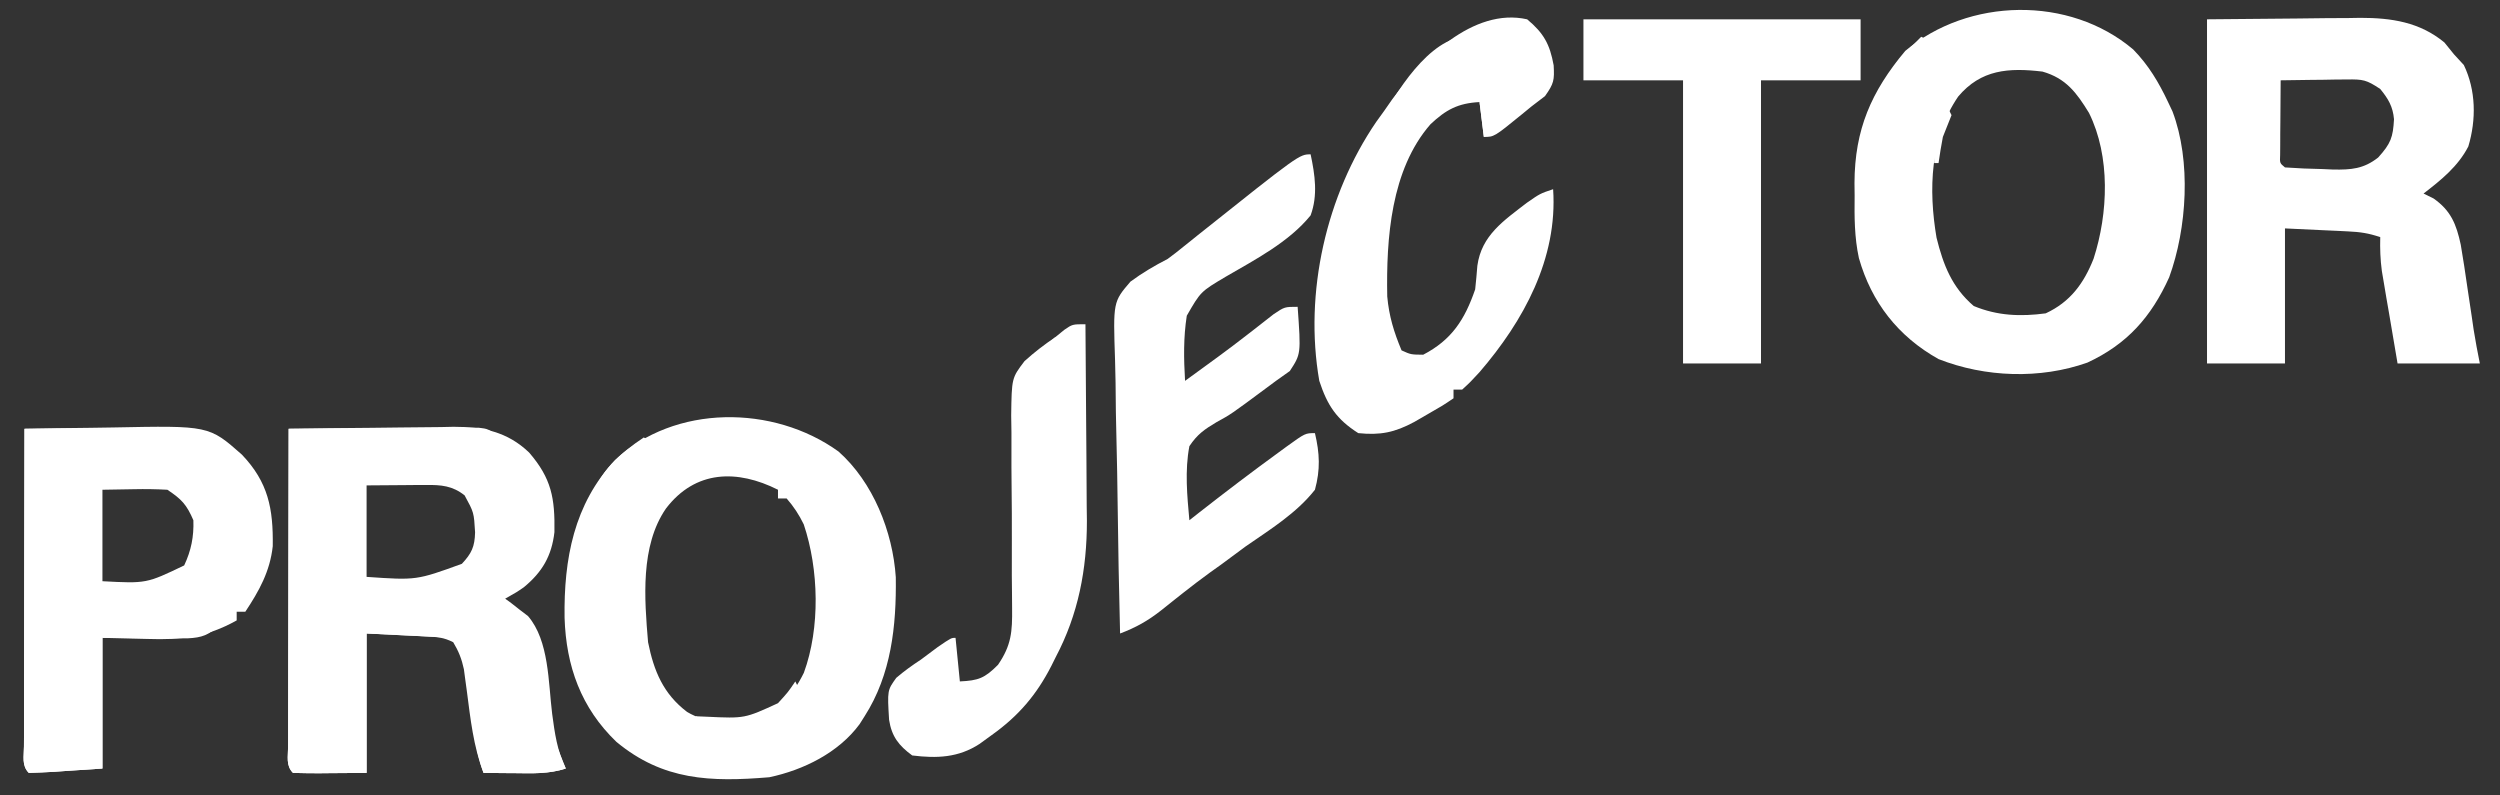 <svg width="88" height="28" viewBox="0 0 88 28" fill="none" xmlns="http://www.w3.org/2000/svg">
<rect x="0" y="0" width="88" height="28" fill="#333333" stroke="none"/>
<g clip-path="url(#clip0_3952_3687)">
<path d="M77.687 0.68C78.74 0.671 79.794 0.661 80.879 0.651C81.209 0.647 81.538 0.643 81.878 0.639C82.143 0.637 82.409 0.636 82.674 0.635C82.809 0.633 82.943 0.631 83.082 0.628C84.181 0.628 85.175 0.778 86.043 1.495C86.153 1.631 86.263 1.767 86.376 1.907C86.492 2.033 86.609 2.16 86.728 2.29C87.154 3.179 87.169 4.207 86.885 5.155C86.525 5.858 85.921 6.341 85.309 6.813C85.425 6.87 85.542 6.927 85.661 6.986C86.27 7.413 86.463 7.888 86.619 8.615C86.705 9.116 86.78 9.617 86.852 10.119C86.903 10.461 86.955 10.803 87.006 11.145C87.028 11.296 87.05 11.447 87.072 11.602C87.134 12.001 87.212 12.397 87.29 12.793C86.335 12.793 85.379 12.793 84.394 12.793C84.292 12.196 84.19 11.598 84.09 11.001C84.06 10.832 84.031 10.663 84.001 10.489C83.974 10.325 83.946 10.162 83.918 9.993C83.88 9.768 83.88 9.768 83.841 9.538C83.787 9.135 83.774 8.753 83.785 8.347C83.369 8.207 83.08 8.165 82.649 8.145C82.533 8.139 82.416 8.133 82.296 8.127C82.149 8.12 82.002 8.114 81.851 8.107C81.382 8.085 80.914 8.063 80.431 8.04C80.431 9.608 80.431 11.177 80.431 12.793C79.526 12.793 78.62 12.793 77.687 12.793C77.687 8.796 77.687 4.799 77.687 0.68ZM80.279 2.827C80.274 3.309 80.272 3.791 80.269 4.274C80.268 4.411 80.267 4.549 80.265 4.691C80.265 4.822 80.264 4.953 80.264 5.088C80.263 5.209 80.262 5.33 80.261 5.455C80.247 5.742 80.247 5.742 80.431 5.893C80.875 5.925 81.311 5.943 81.755 5.951C81.878 5.957 82 5.962 82.127 5.968C82.764 5.978 83.198 5.947 83.711 5.545C84.157 5.052 84.234 4.834 84.269 4.196C84.228 3.746 84.067 3.478 83.785 3.133C83.296 2.806 83.175 2.79 82.616 2.797C82.48 2.798 82.344 2.799 82.203 2.8C82.062 2.802 81.92 2.805 81.774 2.808C81.631 2.809 81.488 2.81 81.34 2.812C80.986 2.815 80.632 2.82 80.279 2.827Z" fill="white"/>
<path d="M10.16 15.093C11.136 15.077 12.113 15.066 13.089 15.059C13.421 15.056 13.753 15.052 14.084 15.047C14.563 15.039 15.041 15.036 15.519 15.033C15.666 15.03 15.813 15.027 15.965 15.023C16.997 15.023 17.855 15.193 18.624 15.928C19.415 16.843 19.536 17.539 19.516 18.731C19.42 19.569 19.087 20.136 18.442 20.669C18.192 20.843 18.192 20.843 17.782 21.073C17.892 21.153 17.892 21.153 18.005 21.236C18.101 21.312 18.197 21.387 18.296 21.465C18.392 21.538 18.487 21.611 18.586 21.686C19.333 22.555 19.299 24.033 19.436 25.126C19.527 25.809 19.611 26.425 19.916 27.052C19.326 27.246 18.737 27.223 18.125 27.215C18.018 27.214 17.912 27.214 17.803 27.213C17.542 27.211 17.281 27.209 17.02 27.206C16.662 26.266 16.561 25.309 16.432 24.318C16.414 24.186 16.395 24.054 16.377 23.917C16.361 23.798 16.345 23.679 16.329 23.556C16.252 23.194 16.143 22.922 15.953 22.606C15.612 22.434 15.396 22.423 15.018 22.404C14.907 22.398 14.796 22.392 14.682 22.386C14.542 22.38 14.402 22.373 14.257 22.366C13.81 22.344 13.364 22.322 12.904 22.299C12.904 23.918 12.904 25.537 12.904 27.206C12.48 27.209 12.055 27.212 11.618 27.215C11.484 27.216 11.35 27.218 11.212 27.219C10.912 27.22 10.612 27.213 10.313 27.206C10.054 26.945 10.142 26.621 10.141 26.274C10.142 26.163 10.142 26.052 10.143 25.937C10.143 25.82 10.143 25.704 10.143 25.583C10.143 25.196 10.144 24.809 10.145 24.421C10.146 24.153 10.146 23.885 10.146 23.617C10.147 22.911 10.148 22.204 10.15 21.498C10.151 20.777 10.152 20.057 10.153 19.337C10.154 17.922 10.157 16.507 10.16 15.093ZM12.904 17.086C12.904 18.149 12.904 19.211 12.904 20.306C14.658 20.427 14.658 20.427 16.258 19.846C16.601 19.479 16.711 19.244 16.723 18.739C16.682 18.038 16.682 18.038 16.354 17.437C15.924 17.096 15.529 17.067 15.003 17.071C14.838 17.072 14.838 17.072 14.669 17.072C14.46 17.074 14.46 17.074 14.247 17.076C13.804 17.08 13.361 17.083 12.904 17.086Z" fill="white"/>
<path d="M29.514 15.892C30.73 16.968 31.427 18.716 31.532 20.32C31.555 22.03 31.374 23.744 30.434 25.212C30.375 25.305 30.316 25.397 30.256 25.493C29.517 26.495 28.282 27.105 27.08 27.359C25.015 27.531 23.341 27.476 21.697 26.113C20.454 24.918 19.927 23.453 19.873 21.746C19.844 19.681 20.201 17.74 21.65 16.195C23.747 14.226 27.225 14.243 29.514 15.892ZM23.441 17.901C22.535 19.216 22.683 21.082 22.812 22.606C23.015 23.617 23.346 24.422 24.184 25.059C24.883 25.481 25.68 25.446 26.47 25.366C27.356 25.063 27.89 24.51 28.296 23.682C28.875 22.102 28.825 20.042 28.292 18.458C28.125 18.114 27.94 17.834 27.69 17.546C27.589 17.546 27.489 17.546 27.385 17.546C27.385 17.445 27.385 17.344 27.385 17.239C25.953 16.519 24.479 16.541 23.441 17.901Z" fill="white"/>
<path d="M75.09 1.742C75.629 2.294 75.987 2.897 76.316 3.593C76.367 3.703 76.419 3.812 76.473 3.925C77.134 5.671 76.983 8.038 76.355 9.762C75.724 11.158 74.872 12.117 73.476 12.764C71.81 13.354 69.876 13.285 68.237 12.64C66.812 11.843 65.876 10.64 65.433 9.084C65.275 8.353 65.274 7.636 65.283 6.89C65.281 6.741 65.28 6.593 65.278 6.44C65.285 4.555 65.871 3.219 67.065 1.792C69.29 -0.082 72.839 -0.163 75.09 1.742ZM68.928 3.399C67.937 4.846 67.879 6.676 68.166 8.367C68.404 9.327 68.709 10.114 69.475 10.771C70.307 11.117 71.124 11.149 72.009 11.03C72.87 10.63 73.349 9.981 73.695 9.104C74.21 7.508 74.292 5.505 73.532 3.974C73.096 3.262 72.722 2.756 71.895 2.52C70.707 2.379 69.731 2.444 68.928 3.399Z" fill="white"/>
<path d="M0.862 15.093C1.634 15.078 2.407 15.066 3.179 15.059C3.442 15.056 3.704 15.052 3.966 15.047C7.355 14.979 7.355 14.979 8.516 16.004C9.444 16.979 9.62 17.903 9.601 19.225C9.505 20.113 9.121 20.8 8.636 21.532C8.535 21.532 8.435 21.532 8.331 21.532C8.331 21.634 8.331 21.735 8.331 21.839C7.271 22.43 6.394 22.532 5.197 22.491C4.672 22.478 4.147 22.465 3.606 22.452C3.606 23.97 3.606 25.488 3.606 27.052C3.181 27.081 2.757 27.109 2.32 27.138C2.186 27.148 2.052 27.157 1.914 27.167C1.614 27.186 1.314 27.196 1.014 27.206C0.756 26.945 0.844 26.621 0.843 26.274C0.844 26.163 0.844 26.052 0.845 25.937C0.845 25.82 0.845 25.704 0.845 25.583C0.845 25.196 0.846 24.808 0.847 24.421C0.847 24.153 0.848 23.885 0.848 23.617C0.848 22.911 0.85 22.204 0.851 21.498C0.853 20.777 0.854 20.057 0.854 19.337C0.856 17.922 0.859 16.507 0.862 15.093ZM3.606 17.239C3.606 18.302 3.606 19.364 3.606 20.459C5.153 20.541 5.153 20.541 6.483 19.903C6.729 19.381 6.827 18.891 6.807 18.313C6.567 17.758 6.397 17.578 5.892 17.239C5.494 17.218 5.117 17.211 4.72 17.22C4.169 17.23 4.169 17.23 3.606 17.239Z" fill="white"/>
<path d="M46.134 5.433C46.287 6.156 46.394 6.874 46.134 7.58C45.37 8.526 44.166 9.146 43.131 9.749C42.263 10.265 42.263 10.265 41.775 11.113C41.655 11.88 41.668 12.633 41.714 13.406C41.955 13.231 42.196 13.055 42.438 12.879C42.589 12.769 42.741 12.658 42.897 12.544C43.233 12.298 43.564 12.047 43.893 11.791C43.974 11.728 44.056 11.665 44.14 11.6C44.372 11.42 44.603 11.239 44.834 11.058C45.219 10.8 45.219 10.8 45.677 10.8C45.795 12.459 45.795 12.459 45.401 13.061C45.24 13.175 45.08 13.289 44.915 13.406C44.791 13.498 44.667 13.59 44.539 13.685C43.329 14.583 43.329 14.583 42.824 14.859C42.395 15.114 42.145 15.288 41.866 15.706C41.702 16.566 41.788 17.448 41.866 18.313C41.984 18.22 42.103 18.127 42.224 18.031C43.145 17.311 44.074 16.604 45.019 15.917C45.111 15.85 45.202 15.783 45.296 15.714C45.946 15.246 45.946 15.246 46.286 15.246C46.454 15.96 46.48 16.528 46.286 17.239C45.637 18.066 44.702 18.641 43.848 19.233C43.558 19.446 43.269 19.66 42.981 19.875C42.851 19.967 42.721 20.06 42.587 20.156C42.271 20.386 41.962 20.621 41.655 20.863C41.566 20.933 41.478 21.003 41.387 21.075C41.216 21.21 41.045 21.346 40.875 21.483C40.409 21.851 39.98 22.091 39.427 22.299C39.388 20.761 39.358 19.223 39.34 17.685C39.331 16.97 39.32 16.256 39.301 15.542C39.282 14.852 39.272 14.162 39.268 13.472C39.265 13.209 39.259 12.947 39.25 12.684C39.181 10.627 39.181 10.627 39.792 9.913C40.216 9.601 40.636 9.355 41.104 9.113C41.296 8.971 41.486 8.826 41.67 8.673C41.752 8.608 41.833 8.543 41.917 8.476C42.038 8.379 42.038 8.379 42.161 8.279C45.735 5.433 45.735 5.433 46.134 5.433Z" fill="white"/>
<path d="M53.756 0.68C54.338 1.166 54.554 1.554 54.689 2.3C54.717 2.823 54.699 2.94 54.384 3.383C54.227 3.503 54.07 3.623 53.908 3.747C53.794 3.841 53.68 3.935 53.562 4.031C52.593 4.82 52.593 4.82 52.231 4.82C52.156 4.213 52.156 4.213 52.079 3.593C51.32 3.631 50.891 3.866 50.352 4.375C48.959 5.973 48.793 8.398 48.831 10.436C48.894 11.133 49.066 11.69 49.335 12.333C49.663 12.482 49.663 12.482 50.097 12.486C51.1 11.964 51.559 11.252 51.926 10.186C51.956 9.909 51.982 9.631 52.003 9.353C52.15 8.279 52.938 7.763 53.745 7.138C54.213 6.813 54.213 6.813 54.67 6.66C54.835 9.1 53.63 11.3 52.079 13.1C51.761 13.445 51.761 13.445 51.469 13.713C51.368 13.713 51.268 13.713 51.164 13.713C51.164 13.814 51.164 13.915 51.164 14.02C50.78 14.279 50.78 14.279 50.278 14.566C50.032 14.708 50.032 14.708 49.78 14.854C49.093 15.223 48.588 15.326 47.811 15.246C47.047 14.759 46.724 14.275 46.439 13.406C45.898 10.308 46.681 6.869 48.446 4.286C48.538 4.159 48.63 4.031 48.725 3.9C48.816 3.77 48.907 3.639 49 3.505C50.027 2.11 51.849 0.25 53.756 0.68Z" fill="white"/>
<path d="M55.737 0.68C58.957 0.68 62.176 0.68 65.493 0.68C65.493 1.389 65.493 2.097 65.493 2.827C64.336 2.827 63.179 2.827 61.987 2.827C61.987 6.116 61.987 9.404 61.987 12.793C61.081 12.793 60.176 12.793 59.243 12.793C59.243 9.504 59.243 6.215 59.243 2.827C58.086 2.827 56.929 2.827 55.737 2.827C55.737 2.118 55.737 1.41 55.737 0.68Z" fill="white"/>
<path d="M38.208 11.413C38.219 12.578 38.227 13.742 38.233 14.906C38.235 15.302 38.238 15.697 38.242 16.093C38.248 16.664 38.25 17.235 38.252 17.807C38.255 17.981 38.257 18.155 38.259 18.334C38.26 20.035 37.958 21.625 37.16 23.133C37.11 23.233 37.06 23.333 37.009 23.437C36.486 24.459 35.852 25.202 34.911 25.873C34.768 25.977 34.624 26.081 34.477 26.188C33.733 26.673 32.973 26.699 32.11 26.592C31.637 26.244 31.388 25.926 31.296 25.339C31.233 24.299 31.233 24.299 31.549 23.86C31.826 23.622 32.11 23.419 32.415 23.219C32.612 23.072 32.809 22.925 33.006 22.778C33.482 22.452 33.482 22.452 33.635 22.452C33.685 22.958 33.735 23.464 33.787 23.986C34.439 23.955 34.659 23.875 35.13 23.401C35.603 22.709 35.635 22.234 35.626 21.404C35.624 21.224 35.623 21.044 35.622 20.858C35.62 20.664 35.618 20.47 35.616 20.27C35.616 19.858 35.616 19.447 35.617 19.035C35.618 18.386 35.617 17.738 35.608 17.089C35.603 16.666 35.601 16.243 35.603 15.819C35.606 15.421 35.603 15.023 35.594 14.625C35.612 13.306 35.612 13.306 36.063 12.712C36.409 12.399 36.755 12.133 37.141 11.873C37.246 11.787 37.352 11.7 37.462 11.611C37.75 11.413 37.75 11.413 38.208 11.413Z" fill="white"/>
<path d="M10.16 15.093C11.15 15.085 12.141 15.08 13.131 15.076C13.468 15.074 13.805 15.072 14.142 15.07C14.626 15.066 15.11 15.064 15.594 15.063C15.745 15.061 15.896 15.06 16.051 15.058C16.192 15.058 16.332 15.058 16.477 15.058C16.662 15.057 16.662 15.057 16.851 15.056C17.172 15.093 17.172 15.093 17.629 15.399C15.265 15.349 12.901 15.298 10.465 15.246C10.465 19.091 10.465 22.937 10.465 26.899C11.22 26.899 11.974 26.899 12.752 26.899C12.752 25.33 12.752 23.762 12.752 22.146C13.758 22.146 14.764 22.146 15.8 22.146C15.851 22.247 15.901 22.348 15.953 22.452C14.947 22.402 13.941 22.351 12.904 22.299C12.904 23.918 12.904 25.537 12.904 27.206C12.48 27.209 12.055 27.212 11.618 27.215C11.484 27.216 11.35 27.218 11.212 27.219C10.912 27.22 10.612 27.213 10.313 27.206C10.054 26.945 10.142 26.621 10.141 26.274C10.142 26.163 10.142 26.052 10.143 25.937C10.143 25.82 10.143 25.704 10.143 25.583C10.143 25.196 10.144 24.809 10.145 24.421C10.146 24.153 10.146 23.885 10.146 23.617C10.147 22.911 10.148 22.204 10.15 21.498C10.151 20.777 10.152 20.057 10.153 19.337C10.154 17.922 10.157 16.507 10.16 15.093Z" fill="white"/>
<path d="M0.862 15.093C1.646 15.085 2.429 15.08 3.213 15.076C3.479 15.074 3.745 15.072 4.012 15.07C4.396 15.066 4.78 15.064 5.164 15.063C5.282 15.061 5.4 15.06 5.521 15.058C6.261 15.058 6.866 15.163 7.569 15.399C6.959 15.553 6.959 15.553 5.13 15.399C3.168 15.324 3.168 15.324 1.167 15.246C1.167 19.091 1.167 22.937 1.167 26.899C1.921 26.899 2.676 26.899 3.453 26.899C3.453 25.432 3.453 23.964 3.453 22.452C3.504 22.452 3.554 22.452 3.606 22.452C3.606 23.97 3.606 25.488 3.606 27.052C3.181 27.081 2.757 27.109 2.32 27.138C2.186 27.148 2.052 27.157 1.914 27.167C1.614 27.186 1.314 27.196 1.014 27.206C0.756 26.945 0.844 26.621 0.843 26.274C0.844 26.163 0.844 26.052 0.845 25.937C0.845 25.82 0.845 25.704 0.845 25.583C0.845 25.196 0.846 24.808 0.847 24.421C0.847 24.153 0.848 23.885 0.848 23.617C0.848 22.911 0.85 22.204 0.851 21.498C0.853 20.777 0.854 20.057 0.854 19.337C0.856 17.922 0.859 16.507 0.862 15.093Z" fill="white"/>
<path d="M51.622 1.294C51.382 1.909 50.977 2.244 50.488 2.673C49.992 3.11 49.571 3.519 49.183 4.053C48.849 4.245 48.849 4.245 48.573 4.36C49.056 3.32 50.343 1.294 51.622 1.294Z" fill="white"/>
<path d="M16.715 25.059C16.765 25.059 16.815 25.059 16.867 25.059C16.918 25.666 16.968 26.273 17.02 26.899C17.825 26.899 18.629 26.899 19.459 26.899C19.509 26.697 19.559 26.494 19.611 26.286C19.712 26.539 19.812 26.791 19.916 27.052C19.326 27.246 18.737 27.223 18.125 27.215C18.018 27.214 17.912 27.214 17.803 27.213C17.542 27.211 17.281 27.209 17.02 27.206C16.74 26.433 16.687 25.87 16.715 25.059Z" fill="white"/>
<path d="M27.995 23.986C28.095 24.188 28.196 24.39 28.3 24.599C28.174 24.669 28.048 24.738 27.919 24.81C27.793 24.892 27.667 24.974 27.537 25.059C27.537 25.16 27.537 25.261 27.537 25.366C27.387 25.416 27.236 25.467 27.08 25.519C26.98 25.62 26.879 25.721 26.775 25.826C26.775 25.724 26.775 25.623 26.775 25.519C26.021 25.519 25.266 25.519 24.489 25.519C24.489 25.418 24.489 25.317 24.489 25.212C24.621 25.218 24.754 25.223 24.89 25.229C26.213 25.291 26.213 25.291 27.385 24.752C27.742 24.361 27.742 24.361 27.995 23.986Z" fill="white"/>
<path d="M22.66 15.399C22.76 15.45 22.861 15.501 22.965 15.553C22.565 16.168 22.03 16.657 21.44 17.086C21.34 17.086 21.239 17.086 21.135 17.086C21.135 17.238 21.135 17.39 21.135 17.546C21.035 17.546 20.934 17.546 20.831 17.546C21.091 16.584 21.86 15.936 22.66 15.399Z" fill="white"/>
<path d="M7.721 21.992C7.359 22.357 7.109 22.445 6.599 22.47C6.461 22.469 6.323 22.468 6.181 22.467C6.031 22.467 5.881 22.466 5.727 22.466C5.571 22.465 5.415 22.463 5.254 22.462C5.096 22.461 4.938 22.461 4.775 22.46C4.386 22.458 3.996 22.456 3.606 22.452C3.606 22.402 3.606 22.351 3.606 22.299C3.735 22.293 3.735 22.293 3.867 22.288C4.256 22.27 4.645 22.251 5.035 22.232C5.238 22.223 5.238 22.223 5.446 22.214C5.575 22.207 5.705 22.201 5.839 22.194C5.958 22.189 6.078 22.183 6.201 22.177C6.736 22.121 7.151 21.98 7.721 21.992Z" fill="white"/>
<path d="M67.627 1.294C67.728 1.344 67.828 1.395 67.932 1.447C67.765 1.649 67.596 1.85 67.427 2.051C67.333 2.163 67.239 2.275 67.143 2.39C66.865 2.673 66.865 2.673 66.407 2.827C66.645 2.241 67.022 1.878 67.474 1.447C67.525 1.396 67.575 1.346 67.627 1.294Z" fill="white"/>
<path d="M68.541 3.747C68.592 3.848 68.642 3.949 68.694 4.053C68.595 4.31 68.493 4.565 68.389 4.82C68.332 5.126 68.279 5.432 68.237 5.74C68.186 5.74 68.136 5.74 68.084 5.74C68.072 5.465 68.063 5.191 68.056 4.916C68.05 4.763 68.045 4.61 68.04 4.452C68.062 4.255 68.062 4.255 68.084 4.053C68.235 3.952 68.386 3.851 68.541 3.747Z" fill="white"/>
<path d="M37.141 11.873C37.241 11.924 37.342 11.974 37.446 12.026C37.026 12.62 37.026 12.62 36.683 12.793C36.633 12.894 36.583 12.995 36.531 13.1C36.38 12.998 36.229 12.897 36.074 12.793C36.426 12.489 36.778 12.186 37.141 11.873Z" fill="white"/>
<path d="M49.183 3.287C49.334 3.337 49.484 3.388 49.64 3.44C49.333 3.903 49.086 4.146 48.573 4.36C48.757 3.978 48.947 3.642 49.183 3.287Z" fill="white"/>
<path d="M7.721 21.992C7.263 22.453 6.834 22.39 6.197 22.452C6.703 21.983 7.043 21.946 7.721 21.992Z" fill="white"/>
<path d="M52.079 3.593C52.307 3.804 52.307 3.804 52.536 4.053C52.536 4.155 52.536 4.256 52.536 4.36C52.637 4.411 52.737 4.461 52.841 4.513C52.539 4.665 52.539 4.665 52.231 4.82C52.181 4.415 52.131 4.01 52.079 3.593Z" fill="white"/>
</g>
<defs>
<clipPath id="clip0_3952_3687">
<rect width="88" height="28" fill="white"/>
</clipPath>
</defs>
</svg>
